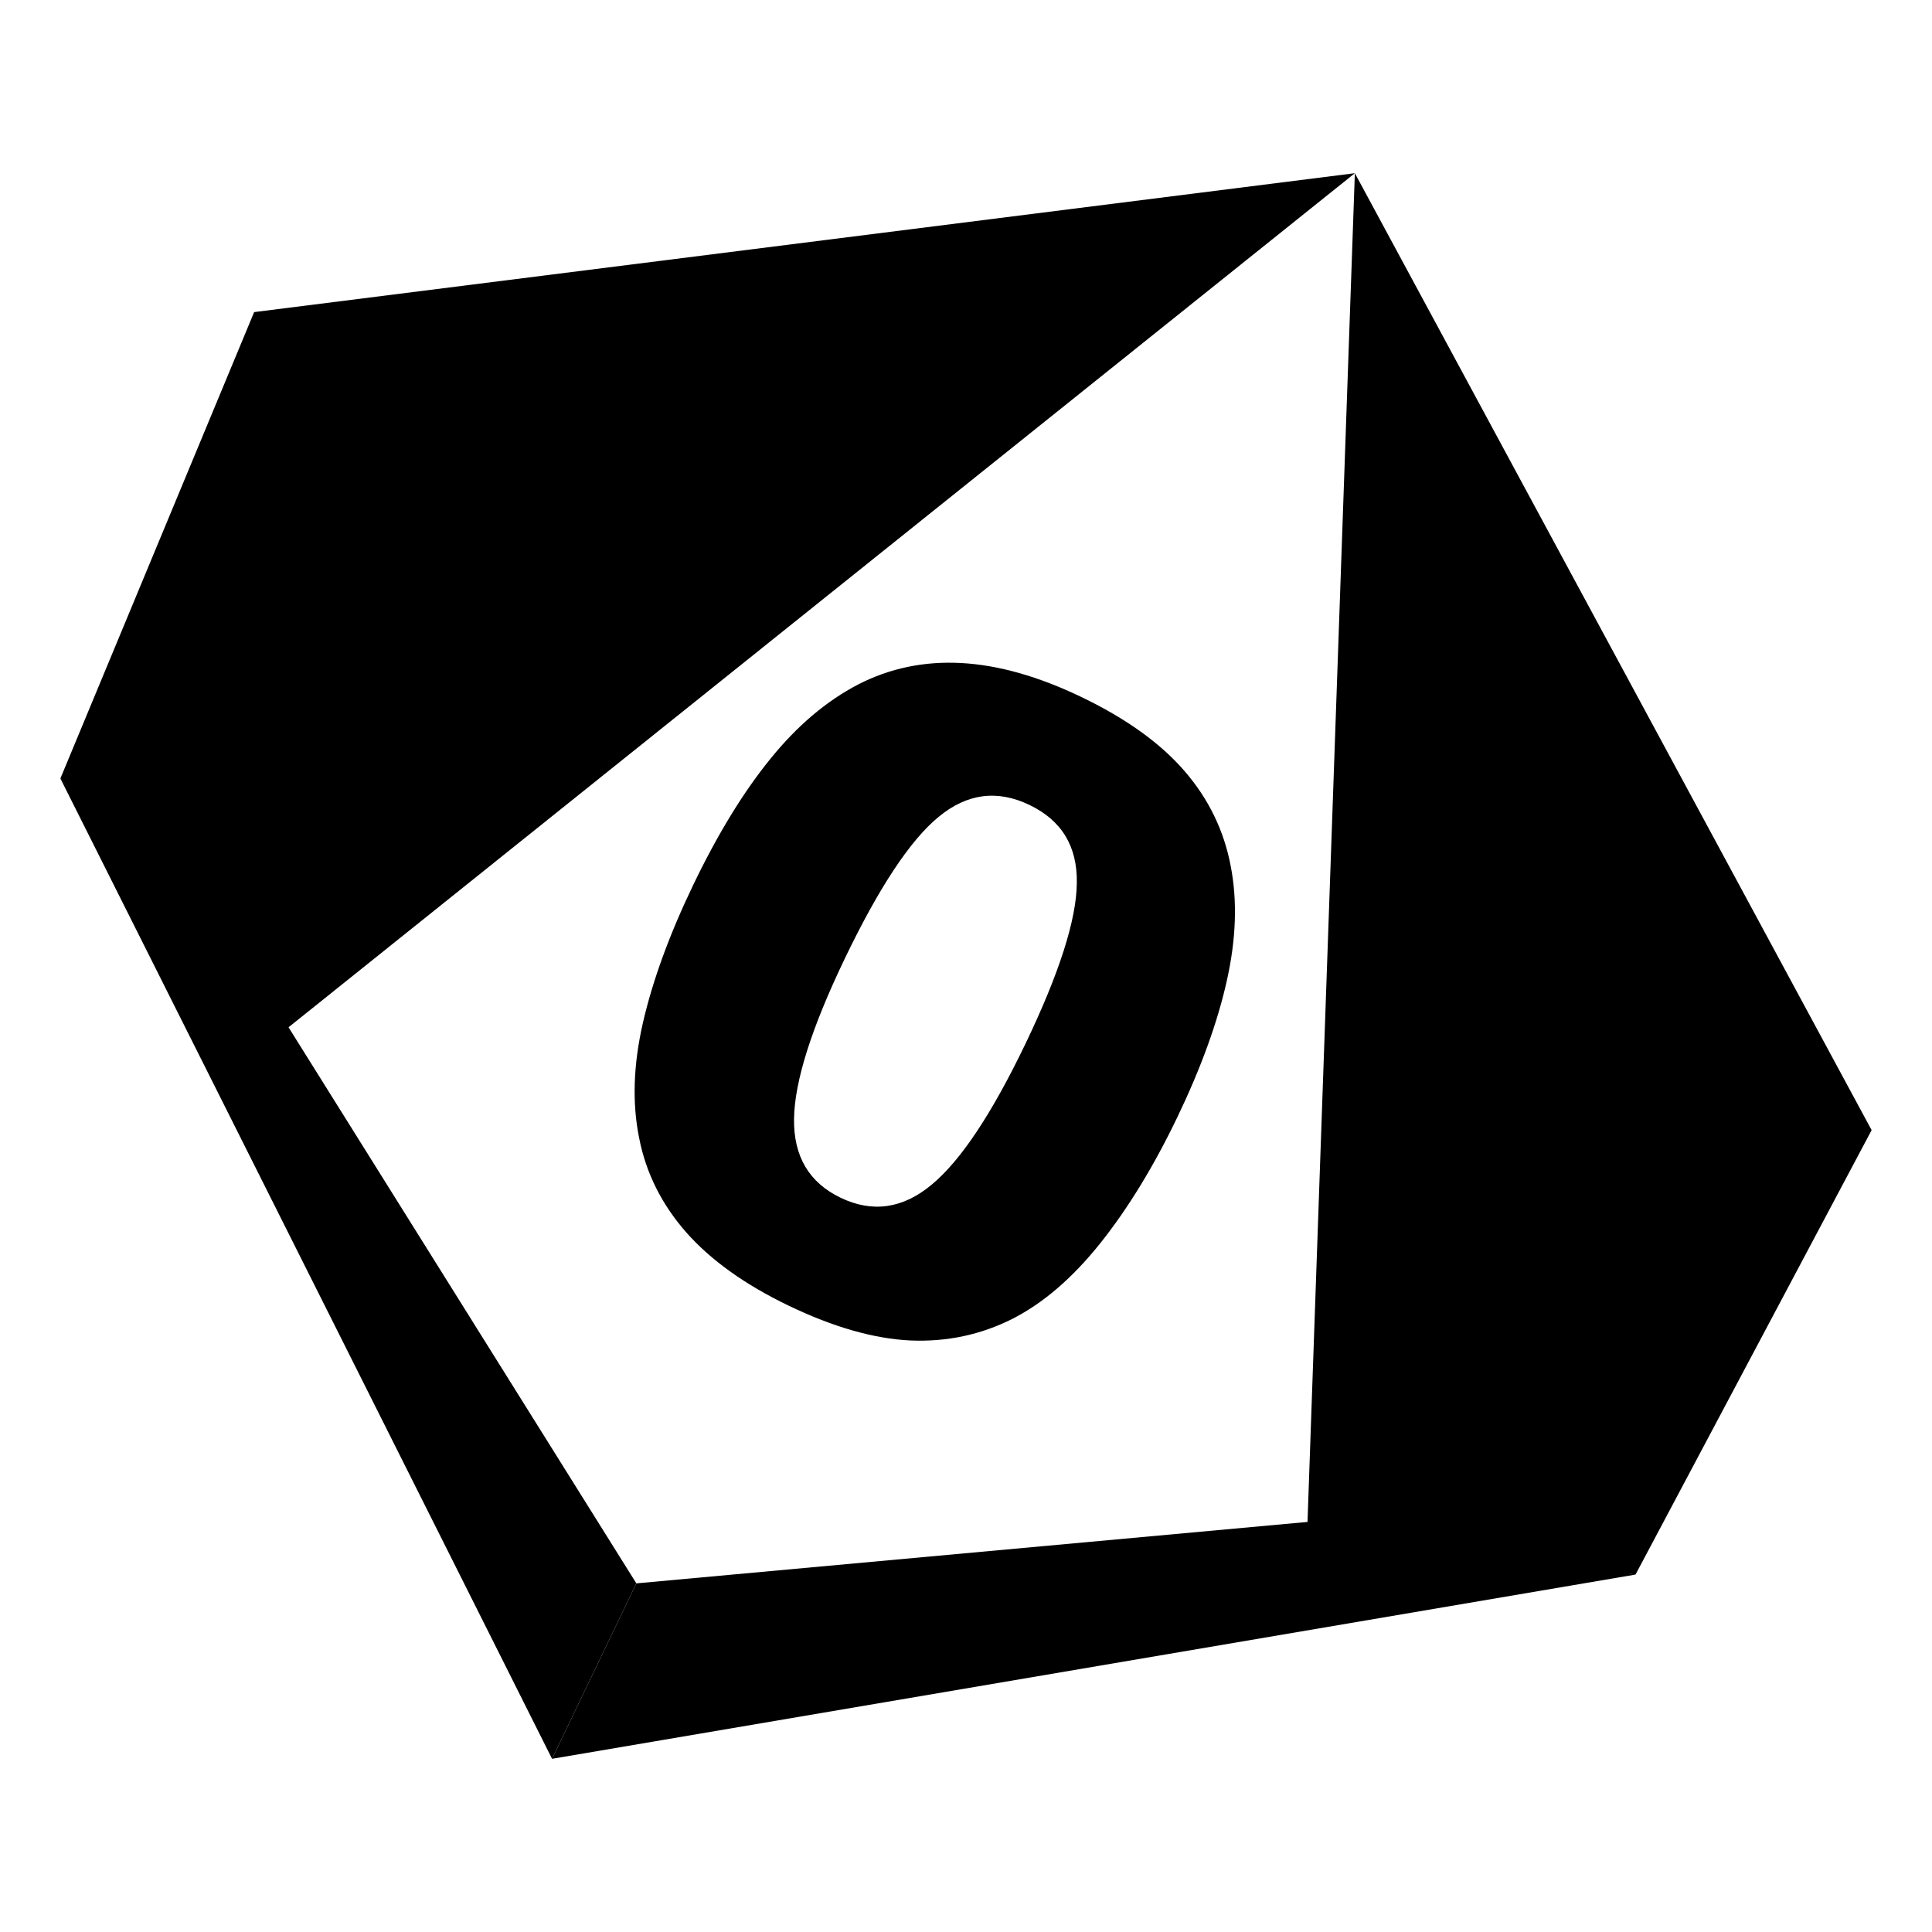 <svg width="512" height="512" viewBox="0 0 512 512" xmlns="http://www.w3.org/2000/svg"><path d="m359.05 45.9-12.62 359.56 87 11.82L496 299.5z"/><path d="M168.64 419.61 146.3 466.1l287.12-48.82-82.05-14.4zM359.05 45.9 74.68 273.67 16 206.31l51.35-123.6z"/><path d="M168.64 419.61 146.3 466.1 16 206.3l58.32 62.51z"/><g style="line-height:1.25" font-size="46.88" stroke-width="1.95"><path d="M102.94 90.96q0 4.3-.78 7.71-.78 3.4-2.43 5.57-1.7 2.22-4.35 3.36-2.65 1.12-6.54 1.12-3.83 0-6.53-1.14-2.7-1.15-4.37-3.39-1.7-2.24-2.45-5.56-.75-3.34-.75-7.65 0-4.44.78-7.71.77-3.27 2.47-5.54 1.7-2.24 4.4-3.36 2.7-1.12 6.45-1.12 3.91 0 6.57 1.16 2.65 1.15 4.34 3.44 1.67 2.24 2.43 5.53.76 3.28.76 7.58zm-8.86 0q0-6.18-1.22-8.79-1.2-2.63-4.02-2.63-2.82 0-4.03 2.63-1.22 2.61-1.22 8.84 0 6.06 1.24 8.74 1.24 2.68 4 2.68 2.78 0 4.01-2.68 1.24-2.68 1.24-8.79z" style="-inkscape-font-specification:'sans-serif Bold'" font-weight="700" transform="rotate(25.66 773.38 -77.87) scale(5.046)" aria-label="0"/></g></svg>
